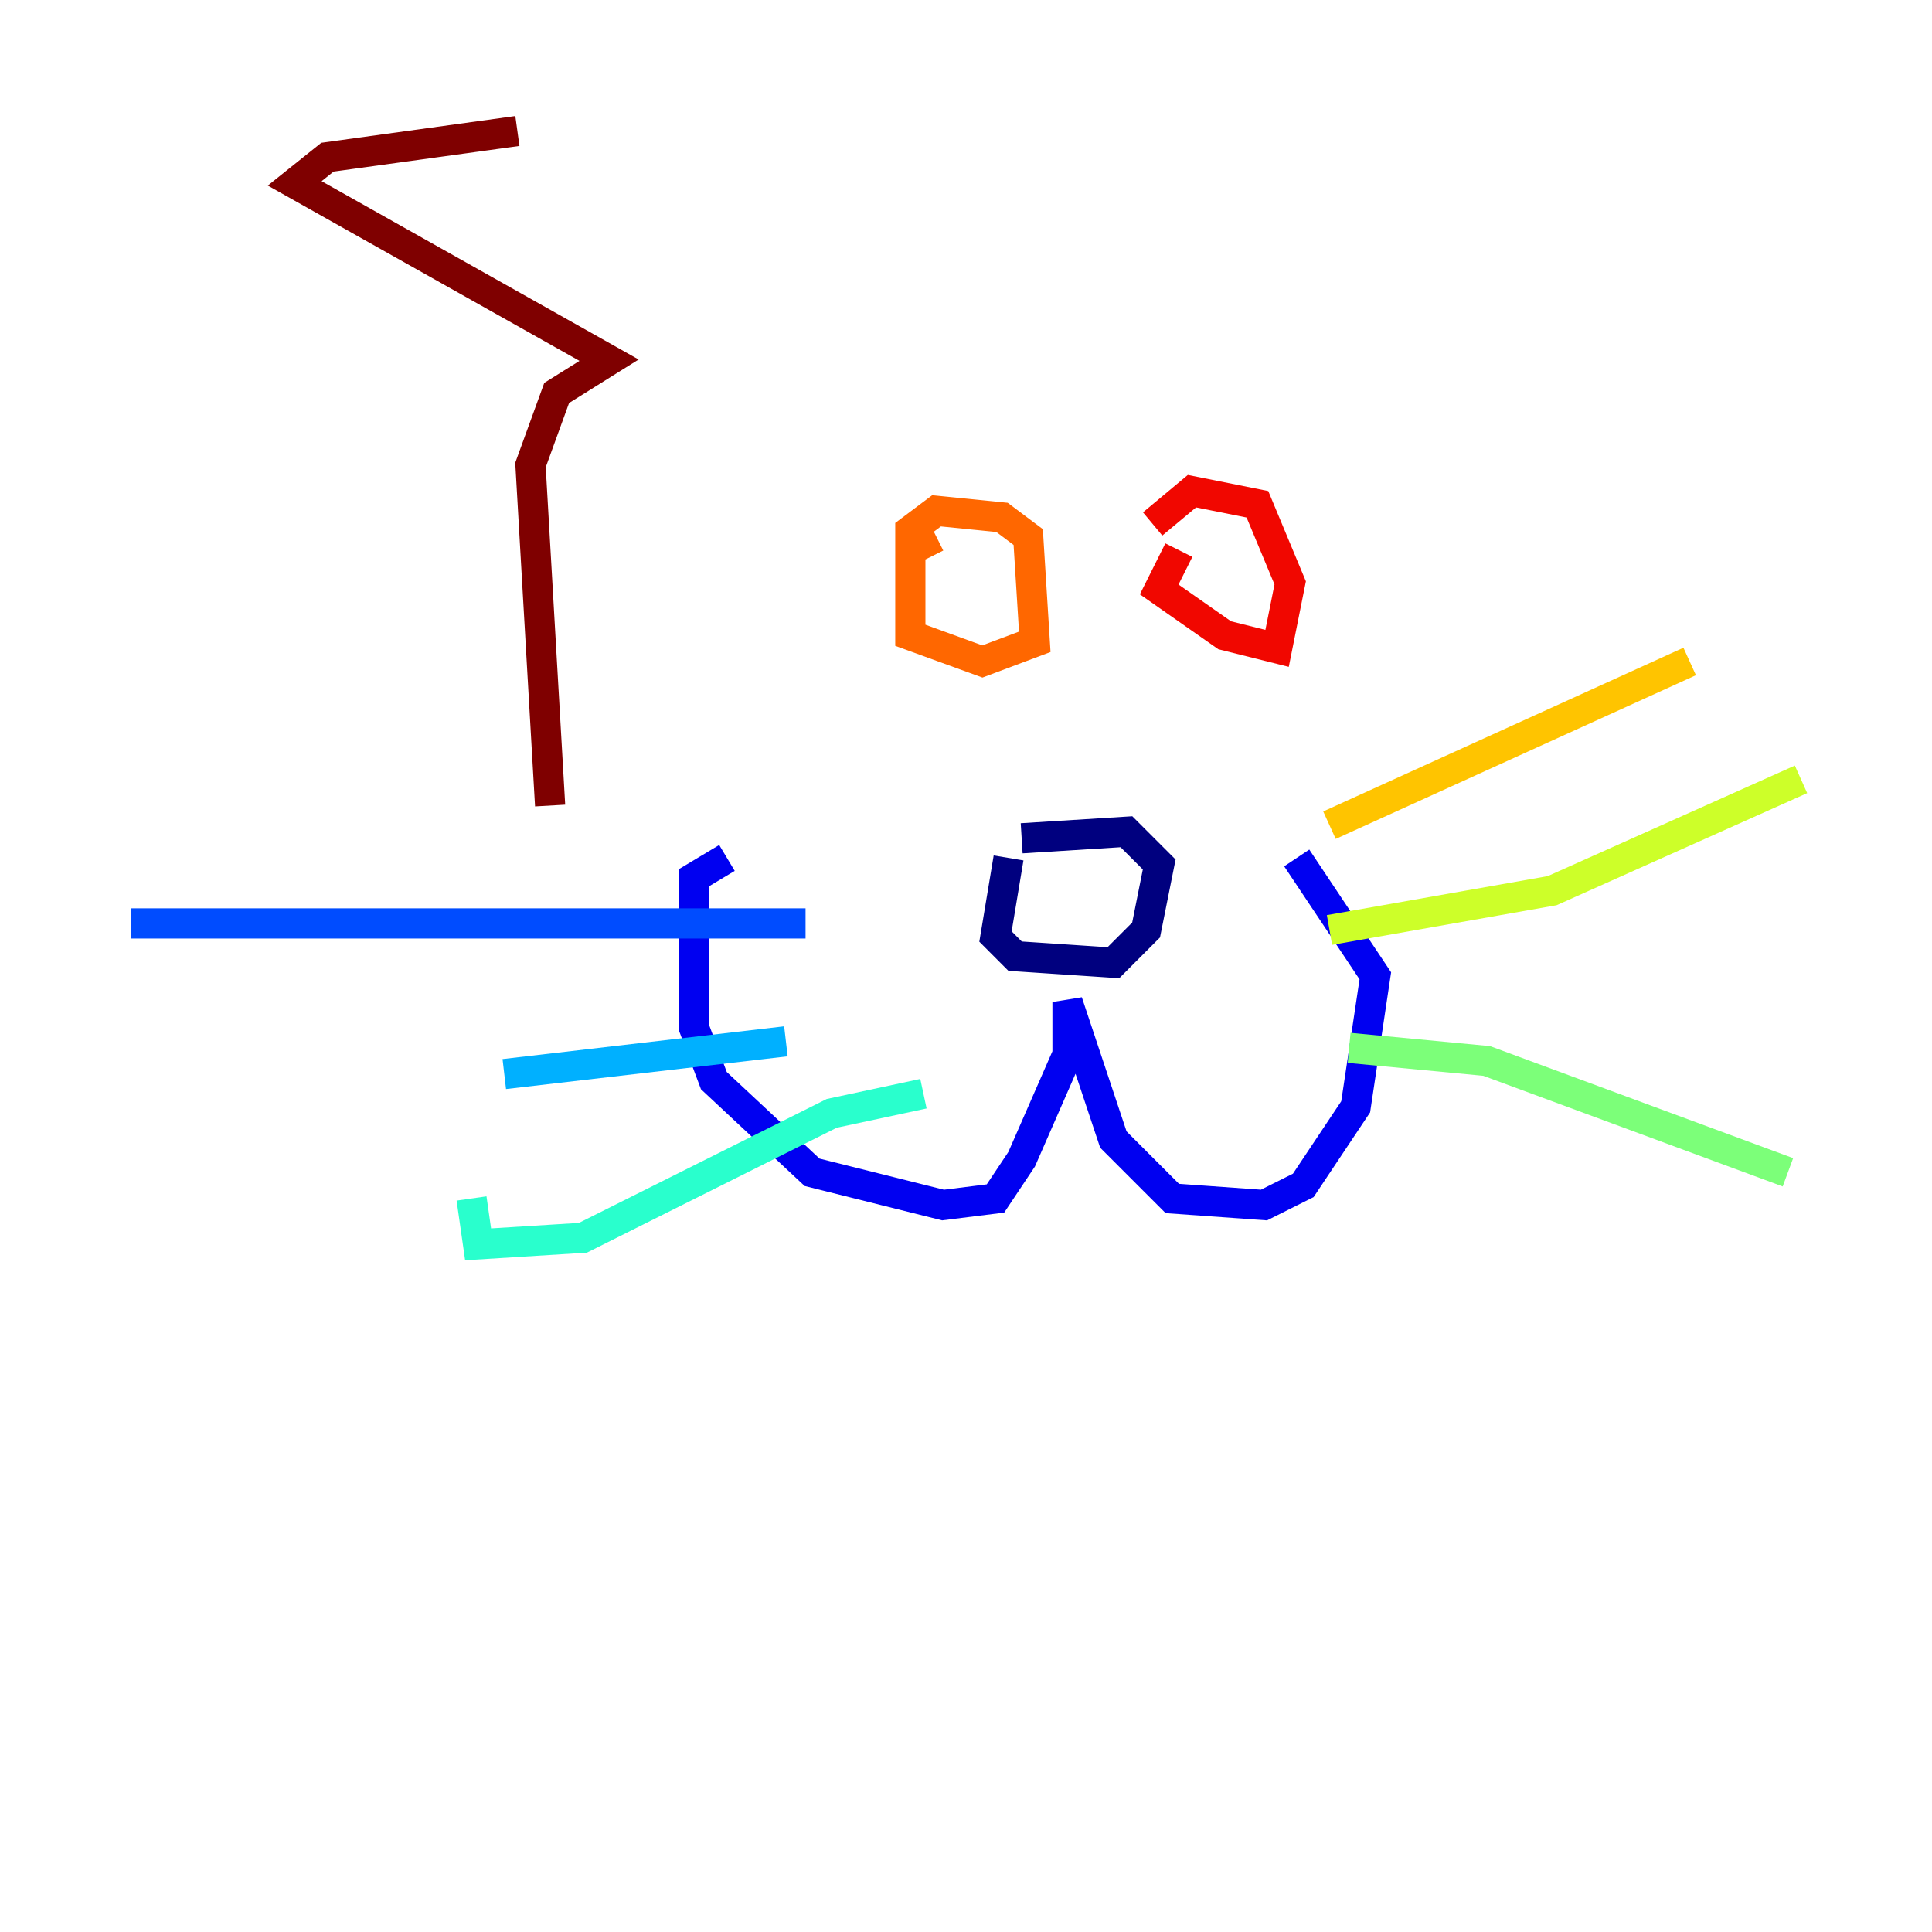 <?xml version="1.0" encoding="utf-8" ?>
<svg baseProfile="tiny" height="128" version="1.2" viewBox="0,0,128,128" width="128" xmlns="http://www.w3.org/2000/svg" xmlns:ev="http://www.w3.org/2001/xml-events" xmlns:xlink="http://www.w3.org/1999/xlink"><defs /><polyline fill="none" points="66.82,56.841 65.953,62.047 67.254,63.349 73.763,63.783 75.932,61.614 76.8,57.275 74.63,55.105 67.688,55.539" stroke="#00007f" stroke-width="2" /><polyline fill="none" points="48.163,56.841 45.993,58.142 45.993,60.312 45.993,68.122 47.295,71.593 53.803,77.668 62.481,79.837 65.953,79.403 67.688,76.8 70.725,69.858 70.725,66.386 73.763,75.498 77.668,79.403 83.742,79.837 86.346,78.536 89.817,73.329 91.119,64.651 85.912,56.841" stroke="#0000f1" stroke-width="2" /><polyline fill="none" points="53.37,61.18 8.678,61.18" stroke="#004cff" stroke-width="2" /><polyline fill="none" points="52.068,68.99 33.41,71.159" stroke="#00b0ff" stroke-width="2" /><polyline fill="none" points="61.18,72.461 55.105,73.763 38.617,82.007 31.675,82.441 31.241,79.403" stroke="#29ffcd" stroke-width="2" /><polyline fill="none" points="89.383,69.424 98.495,70.291 118.454,77.668" stroke="#7cff79" stroke-width="2" /><polyline fill="none" points="88.081,61.614 102.834,59.01 119.322,51.634" stroke="#cdff29" stroke-width="2" /><polyline fill="none" points="88.081,54.671 111.946,43.824" stroke="#ffc400" stroke-width="2" /><polyline fill="none" points="62.047,35.58 60.312,36.447 60.312,42.088 65.085,43.824 68.556,42.522 68.122,35.58 66.386,34.278 62.047,33.844 60.312,35.146 60.312,39.485" stroke="#ff6700" stroke-width="2" /><polyline fill="none" points="78.102,36.447 76.8,39.051 81.139,42.088 84.61,42.956 85.478,38.617 83.308,33.41 78.969,32.542 76.366,34.712" stroke="#f10700" stroke-width="2" /><polyline fill="none" points="36.447,53.37 35.146,30.807 36.881,26.034 40.352,23.864 19.525,12.149 21.695,10.414 34.278,8.678" stroke="#7f0000" stroke-width="2" /></svg>